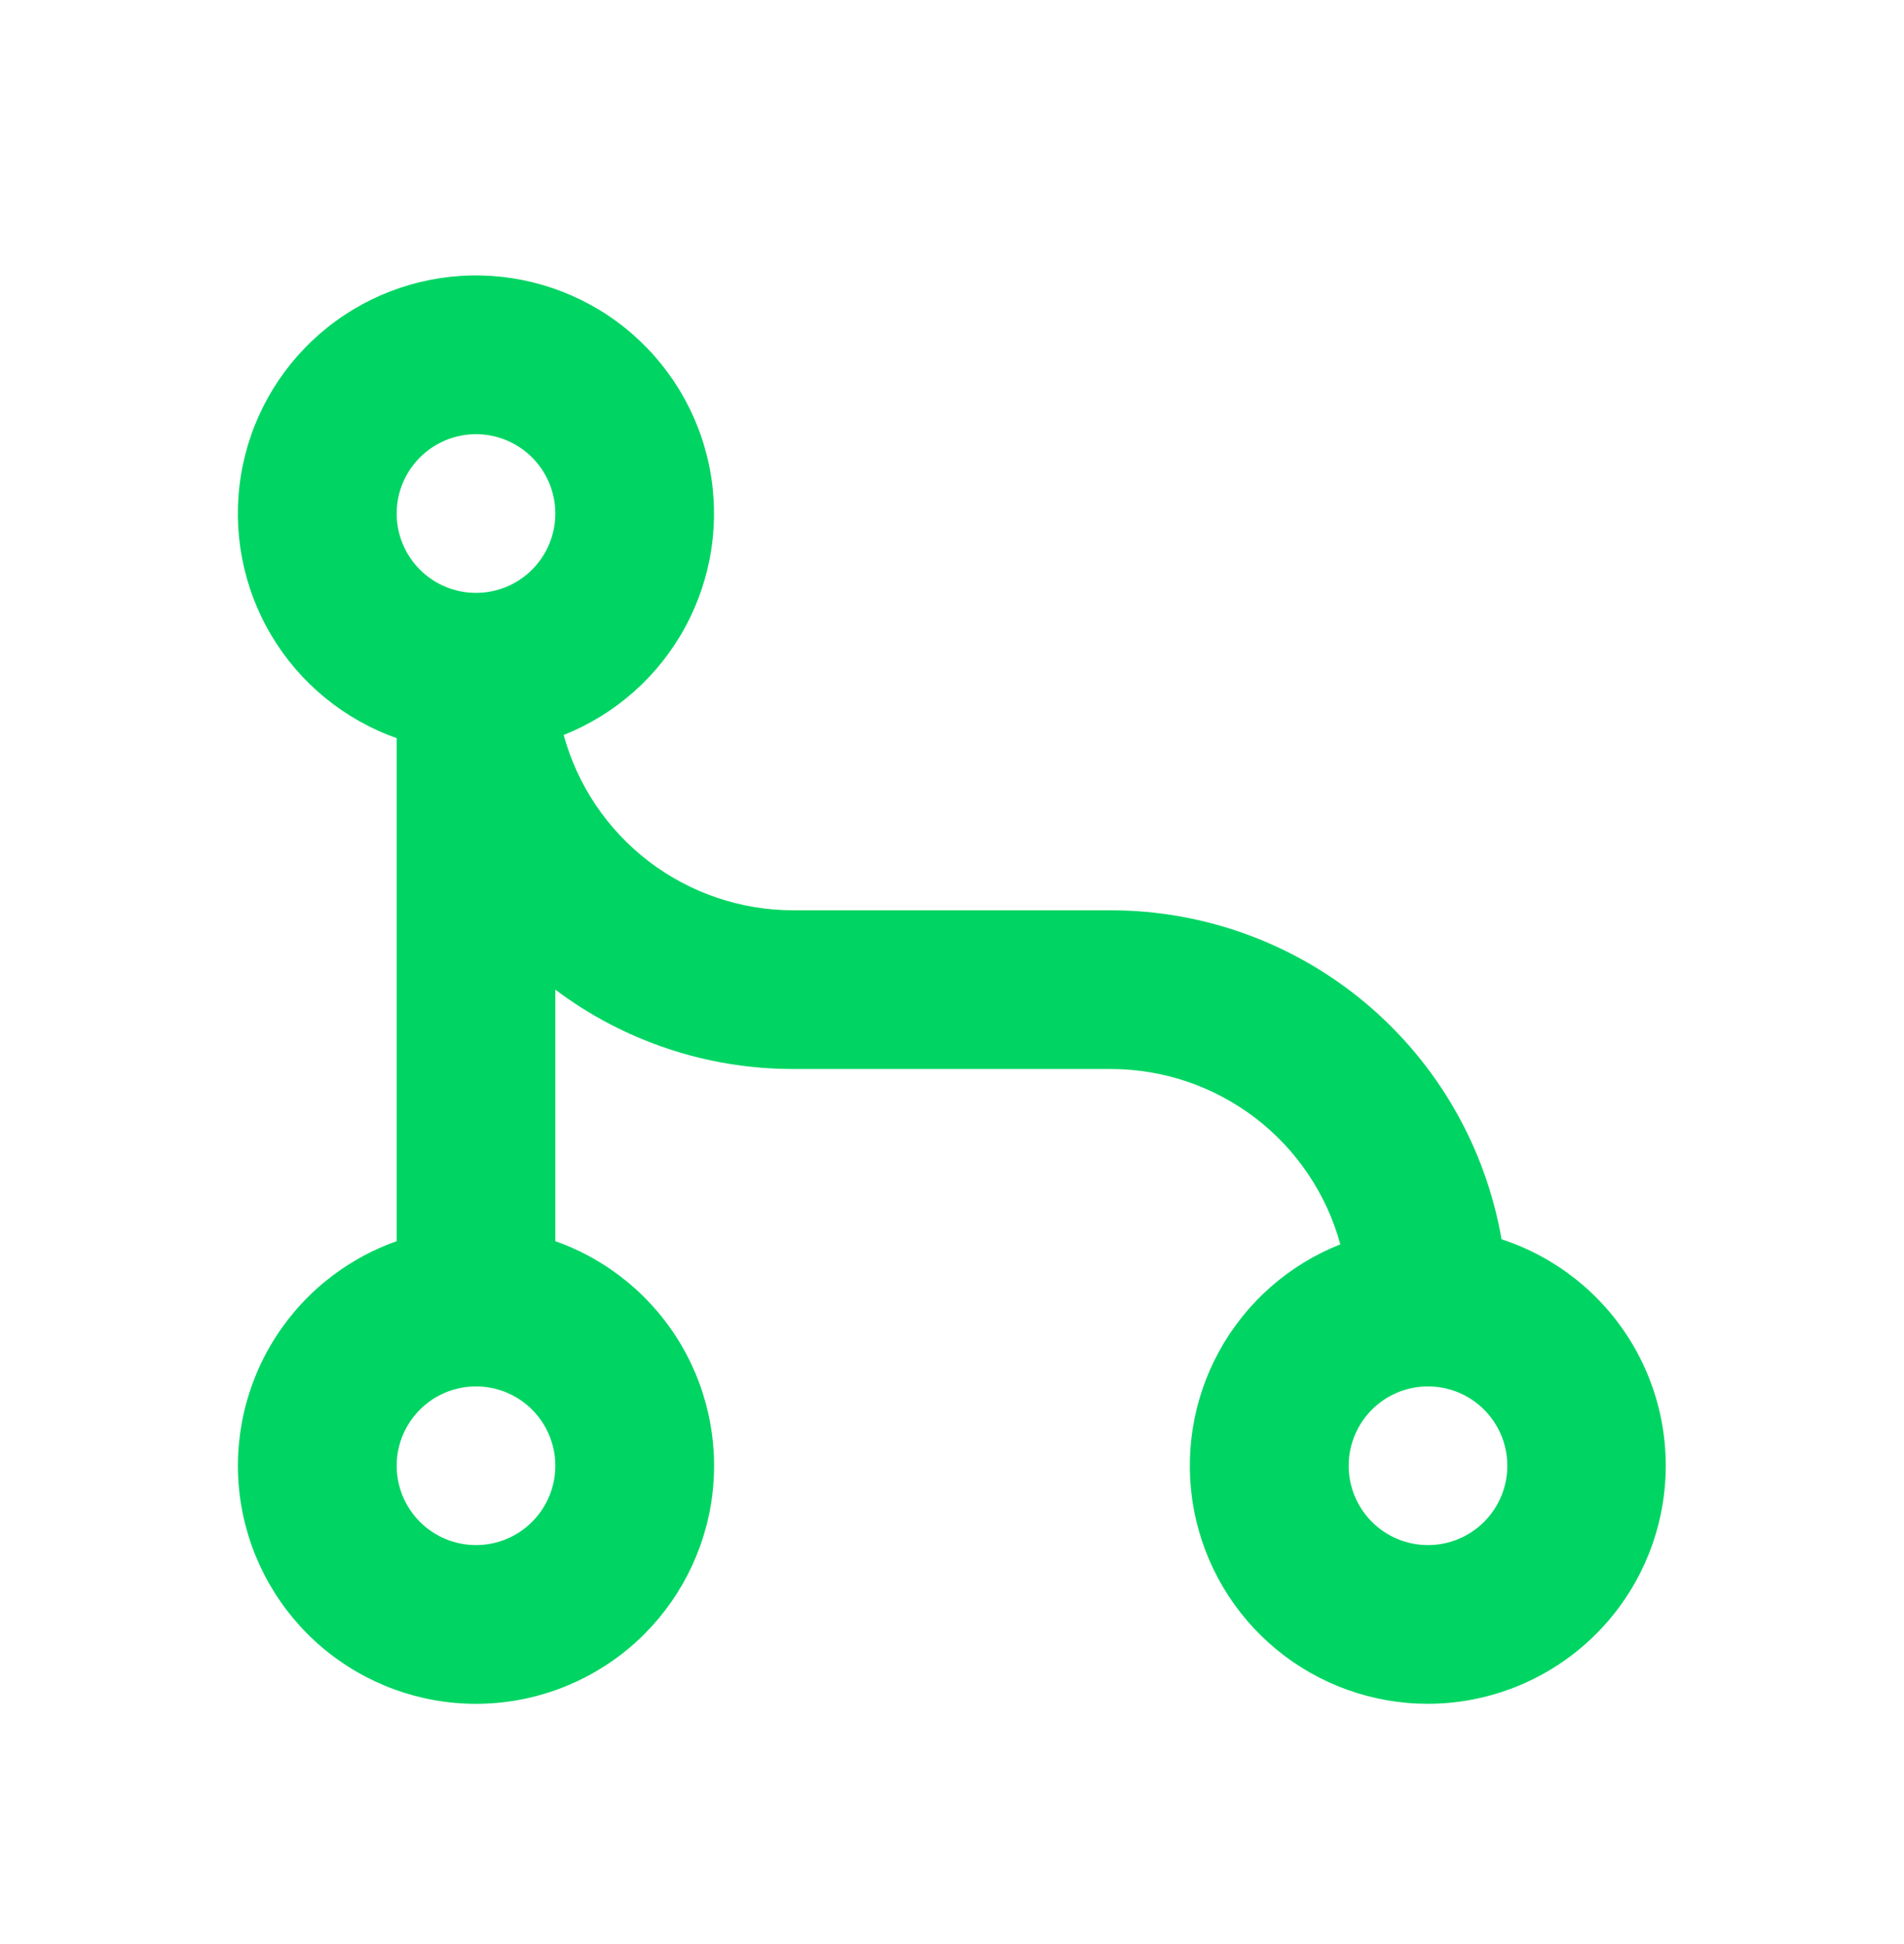 <svg width="48" height="49" viewBox="0 0 48 49" fill="none" xmlns="http://www.w3.org/2000/svg">
<g clip-path="url(#clip0_1211_5041)">
<path d="M14.21 18.524C14.557 19.794 15.312 20.914 16.358 21.713C17.404 22.511 18.684 22.944 20 22.944H28C30.356 22.944 32.636 23.776 34.439 25.293C36.242 26.81 37.451 28.915 37.854 31.236C39.211 31.679 40.366 32.591 41.112 33.809C41.857 35.027 42.144 36.471 41.92 37.881C41.697 39.291 40.978 40.575 39.893 41.503C38.808 42.431 37.428 42.942 36 42.944C34.603 42.945 33.249 42.459 32.173 41.569C31.096 40.679 30.363 39.441 30.102 38.069C29.84 36.697 30.065 35.276 30.738 34.052C31.412 32.828 32.491 31.877 33.79 31.364C33.443 30.094 32.688 28.974 31.642 28.175C30.596 27.377 29.316 26.944 28 26.944H20C17.836 26.947 15.729 26.245 14 24.944V31.284C15.335 31.756 16.46 32.684 17.177 33.906C17.893 35.127 18.155 36.562 17.916 37.958C17.676 39.353 16.951 40.619 15.869 41.532C14.786 42.444 13.416 42.945 12 42.945C10.584 42.945 9.214 42.444 8.131 41.532C7.049 40.619 6.324 39.353 6.084 37.958C5.845 36.562 6.107 35.127 6.823 33.906C7.54 32.684 8.665 31.756 10 31.284V18.604C8.674 18.136 7.554 17.217 6.837 16.008C6.119 14.798 5.849 13.375 6.073 11.987C6.297 10.599 7.002 9.333 8.064 8.412C9.126 7.49 10.478 6.97 11.884 6.943C13.29 6.917 14.661 7.385 15.757 8.265C16.854 9.146 17.606 10.384 17.883 11.762C18.16 13.141 17.944 14.573 17.272 15.809C16.601 17.045 15.517 18.006 14.21 18.524V18.524ZM12 14.944C12.53 14.944 13.039 14.733 13.414 14.358C13.789 13.983 14 13.474 14 12.944C14 12.414 13.789 11.905 13.414 11.53C13.039 11.155 12.53 10.944 12 10.944C11.47 10.944 10.961 11.155 10.586 11.53C10.211 11.905 10 12.414 10 12.944C10 13.474 10.211 13.983 10.586 14.358C10.961 14.733 11.47 14.944 12 14.944ZM12 38.944C12.53 38.944 13.039 38.733 13.414 38.358C13.789 37.983 14 37.474 14 36.944C14 36.414 13.789 35.905 13.414 35.53C13.039 35.155 12.53 34.944 12 34.944C11.47 34.944 10.961 35.155 10.586 35.53C10.211 35.905 10 36.414 10 36.944C10 37.474 10.211 37.983 10.586 38.358C10.961 38.733 11.47 38.944 12 38.944ZM36 38.944C36.53 38.944 37.039 38.733 37.414 38.358C37.789 37.983 38 37.474 38 36.944C38 36.414 37.789 35.905 37.414 35.53C37.039 35.155 36.53 34.944 36 34.944C35.469 34.944 34.961 35.155 34.586 35.53C34.211 35.905 34 36.414 34 36.944C34 37.474 34.211 37.983 34.586 38.358C34.961 38.733 35.469 38.944 36 38.944Z" fill="#00D563"/>
</g>
<defs>
<clipPath id="clip0_1211_5041">
<rect width="48" height="48" fill="white" transform="translate(0 0.944)"/>
</clipPath>
</defs>
</svg>
